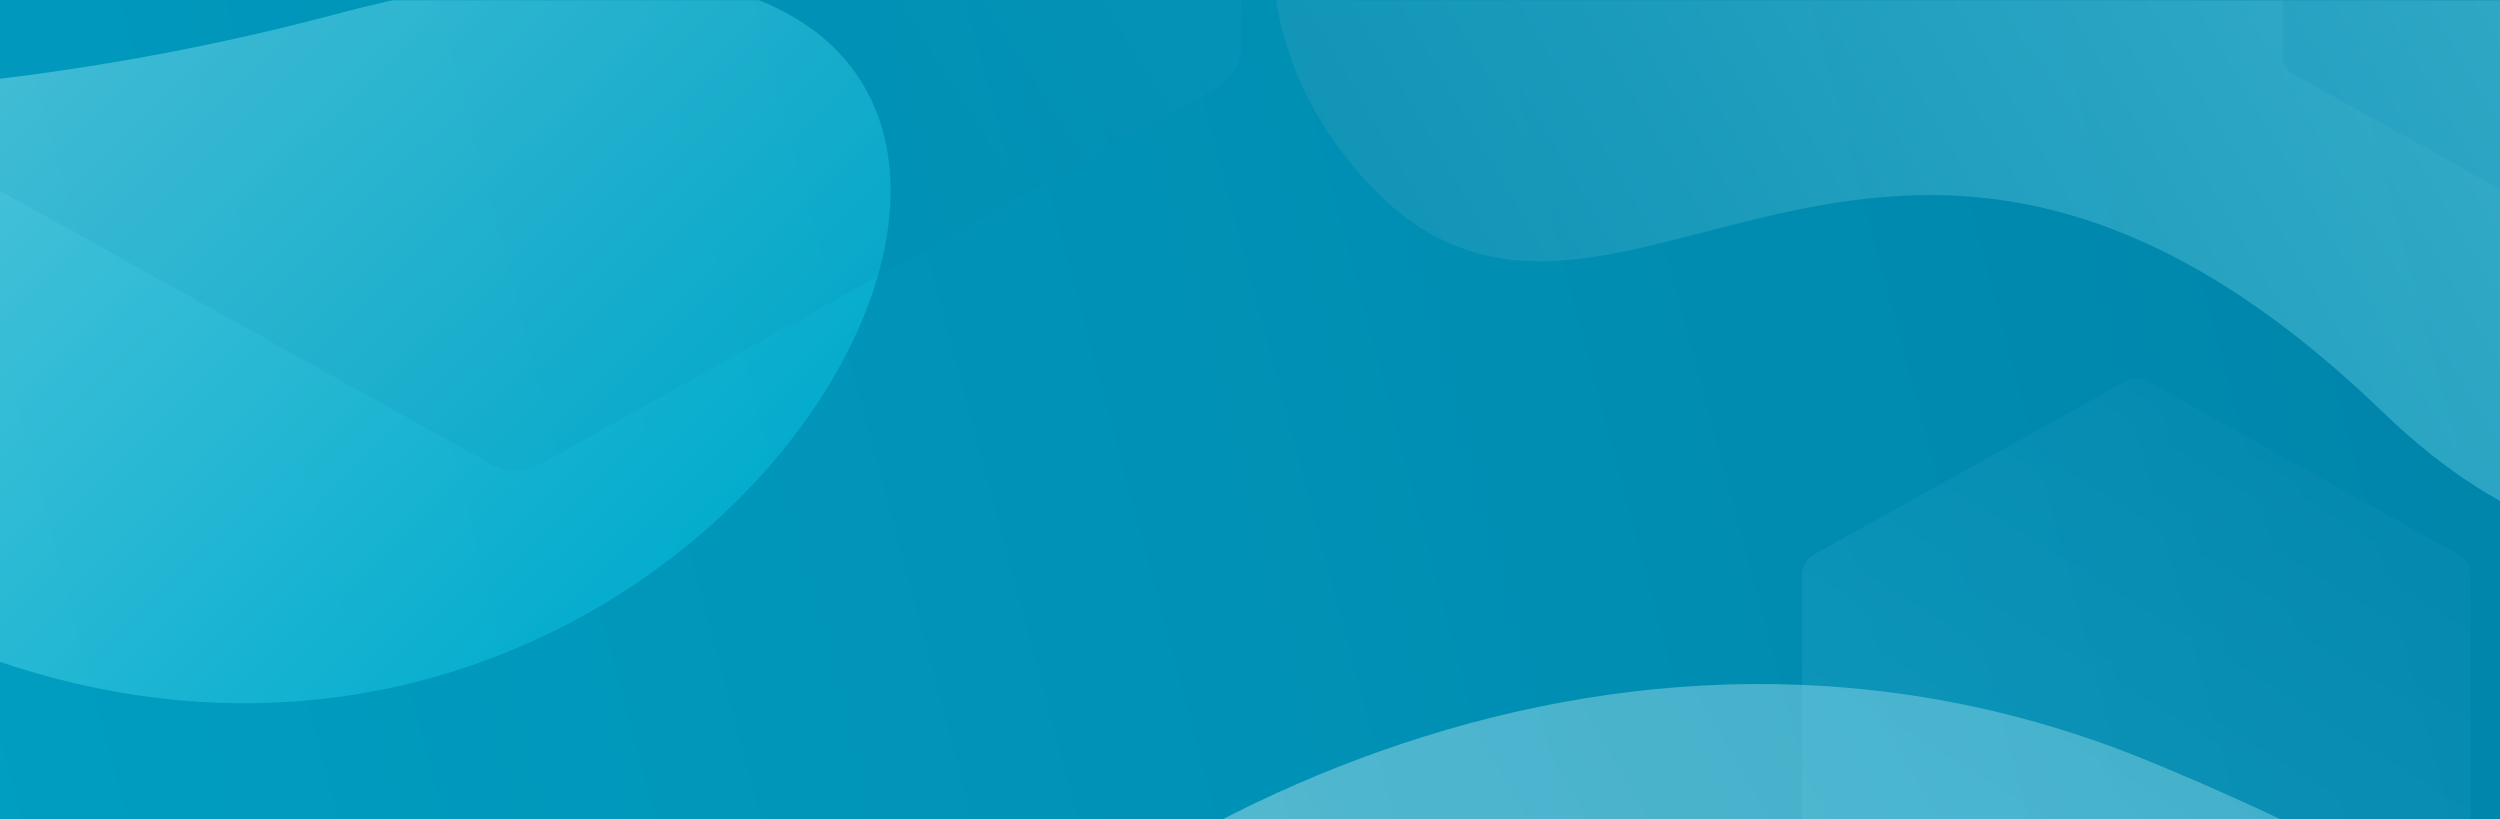 <svg xmlns="http://www.w3.org/2000/svg" width="1440" height="472" fill="none"><path fill="url(#a)" d="M-280 0h1990v472H-280V0Z"/><mask id="c" width="1990" height="472" x="-280" y="0" maskUnits="userSpaceOnUse" style="mask-type:alpha"><path fill="url(#b)" d="M-280 0h1990v472H-280V0Z"/></mask><g mask="url(#c)"><g filter="url(#d)"><path fill="url(#e)" fill-opacity=".4" d="M779.009 817.248c456.381-174.645 307.131 149.574 585.411 180.736 278.27 31.156 491.4-305.381-126.58-559.519C619.859 184.327-.915 1115.7 779.009 817.248Z"/></g><g filter="url(#f)"><path fill="url(#g)" fill-opacity=".7" d="M-154.805 299.519c-319.997-231.96-807.252-20.924-824.881-251.754-17.629-230.83 524.692 133.054 1172.583-39.461 647.891-172.515 199.152 687.621-347.702 291.215Z"/></g><g filter="url(#h)"><path fill="url(#i)" fill-opacity=".6" d="M783.209 100.274C924.591 262.277 1080.27-44.582 1372.57 237.445c292.29 282.026 553.61-282.027 30.97-467.089C880.904-414.706 615.122-92.329 783.209 100.274Z"/></g><path fill="url(#j)" d="M-121 26.817v-433.634c0-9.777 5.412-18.811 14.196-23.7l389.608-216.817c8.784-4.888 19.607-4.888 28.392 0l389.608 216.817c8.785 4.889 14.196 13.923 14.196 23.7V26.817c0 9.777-5.411 18.811-14.196 23.7L311.196 267.334c-8.785 4.888-19.608 4.888-28.392 0L-106.804 50.517C-115.588 45.628-121 36.594-121 26.817Z" opacity=".1"/><path fill="url(#k)" d="M1315 32.83v-179.66c0-4.051 2.24-7.794 5.88-9.819l161.24-89.831a12.142 12.142 0 0 1 11.76 0l161.24 89.831c3.64 2.025 5.88 5.768 5.88 9.819V32.831c0 4.05-2.24 7.794-5.88 9.82l-161.24 89.83a12.142 12.142 0 0 1-11.76 0l-161.24-89.83c-3.64-2.026-5.88-5.77-5.88-9.82Z" opacity=".1"/><path fill="url(#l)" d="M1038 530.443V330.557c0-4.506 2.49-8.671 6.54-10.924l179.42-99.943a13.501 13.501 0 0 1 13.08 0l179.42 99.943c4.05 2.253 6.54 6.418 6.54 10.924v199.886c0 4.506-2.49 8.671-6.54 10.924l-179.42 99.943a13.501 13.501 0 0 1-13.08 0l-179.42-99.943c-4.05-2.253-6.54-6.418-6.54-10.924Z" opacity=".1"/></g><defs><linearGradient id="a" x1="-1179" x2="1717.26" y1="1135.91" y2="363.041" gradientUnits="userSpaceOnUse"><stop stop-color="#00B4D5"/><stop offset="1" stop-color="#0081A7"/></linearGradient><linearGradient id="b" x1="-280" x2="1614.69" y1="482.748" y2="-85.702" gradientUnits="userSpaceOnUse"><stop stop-color="#1B45B4"/><stop offset="1" stop-color="#1C2792"/></linearGradient><linearGradient id="e" x1="250.499" x2="1309.45" y1="914.444" y2="294.818" gradientUnits="userSpaceOnUse"><stop stop-color="#fff"/><stop offset="1" stop-color="#99E1EE"/></linearGradient><linearGradient id="g" x1="217.011" x2="-480.486" y1="534.81" y2="-171.004" gradientUnits="userSpaceOnUse"><stop stop-color="#00B4D5"/><stop offset="1" stop-color="#CCF2F4"/></linearGradient><linearGradient id="i" x1="505.462" x2="1482.07" y1="276.729" y2="-293.784" gradientUnits="userSpaceOnUse"><stop stop-color="#0081A7"/><stop offset="1" stop-color="#66D2E6"/></linearGradient><linearGradient id="j" x1="299.533" x2="1023.16" y1="501.5" y2="42.11" gradientUnits="userSpaceOnUse"><stop offset=".5" stop-color="#0081A7"/><stop offset="1" stop-color="#7AEAFF"/></linearGradient><linearGradient id="k" x1="1489.05" x2="1788.72" y1="229.5" y2="39.456" gradientUnits="userSpaceOnUse"><stop offset=".5" stop-color="#0081A7"/><stop offset="1" stop-color="#7AEAFF"/></linearGradient><linearGradient id="l" x1="1456.7" x2="1678.69" y1="643" y2="284.828" gradientUnits="userSpaceOnUse"><stop stop-color="#7CE1FF"/><stop offset="1" stop-color="#0081A7"/></linearGradient><filter id="d" width="1594" height="976" x="229" y="209" color-interpolation-filters="sRGB" filterUnits="userSpaceOnUse"><feFlood flood-opacity="0" result="BackgroundImageFix"/><feBlend in="SourceGraphic" in2="BackgroundImageFix" result="shape"/><feGaussianBlur result="effect1_foregroundBlur_10714_87293" stdDeviation="92.5"/></filter><filter id="f" width="1985.09" height="928.655" x="-1226.1" y="-277.564" color-interpolation-filters="sRGB" filterUnits="userSpaceOnUse"><feFlood flood-opacity="0" result="BackgroundImageFix"/><feBlend in="SourceGraphic" in2="BackgroundImageFix" result="shape"/><feGaussianBlur result="effect1_foregroundBlur_10714_87293" stdDeviation="123"/></filter><filter id="h" width="1240" height="870" x="598" y="-420" color-interpolation-filters="sRGB" filterUnits="userSpaceOnUse"><feFlood flood-opacity="0" result="BackgroundImageFix"/><feBlend in="SourceGraphic" in2="BackgroundImageFix" result="shape"/><feGaussianBlur result="effect1_foregroundBlur_10714_87293" stdDeviation="67.5"/></filter></defs></svg>